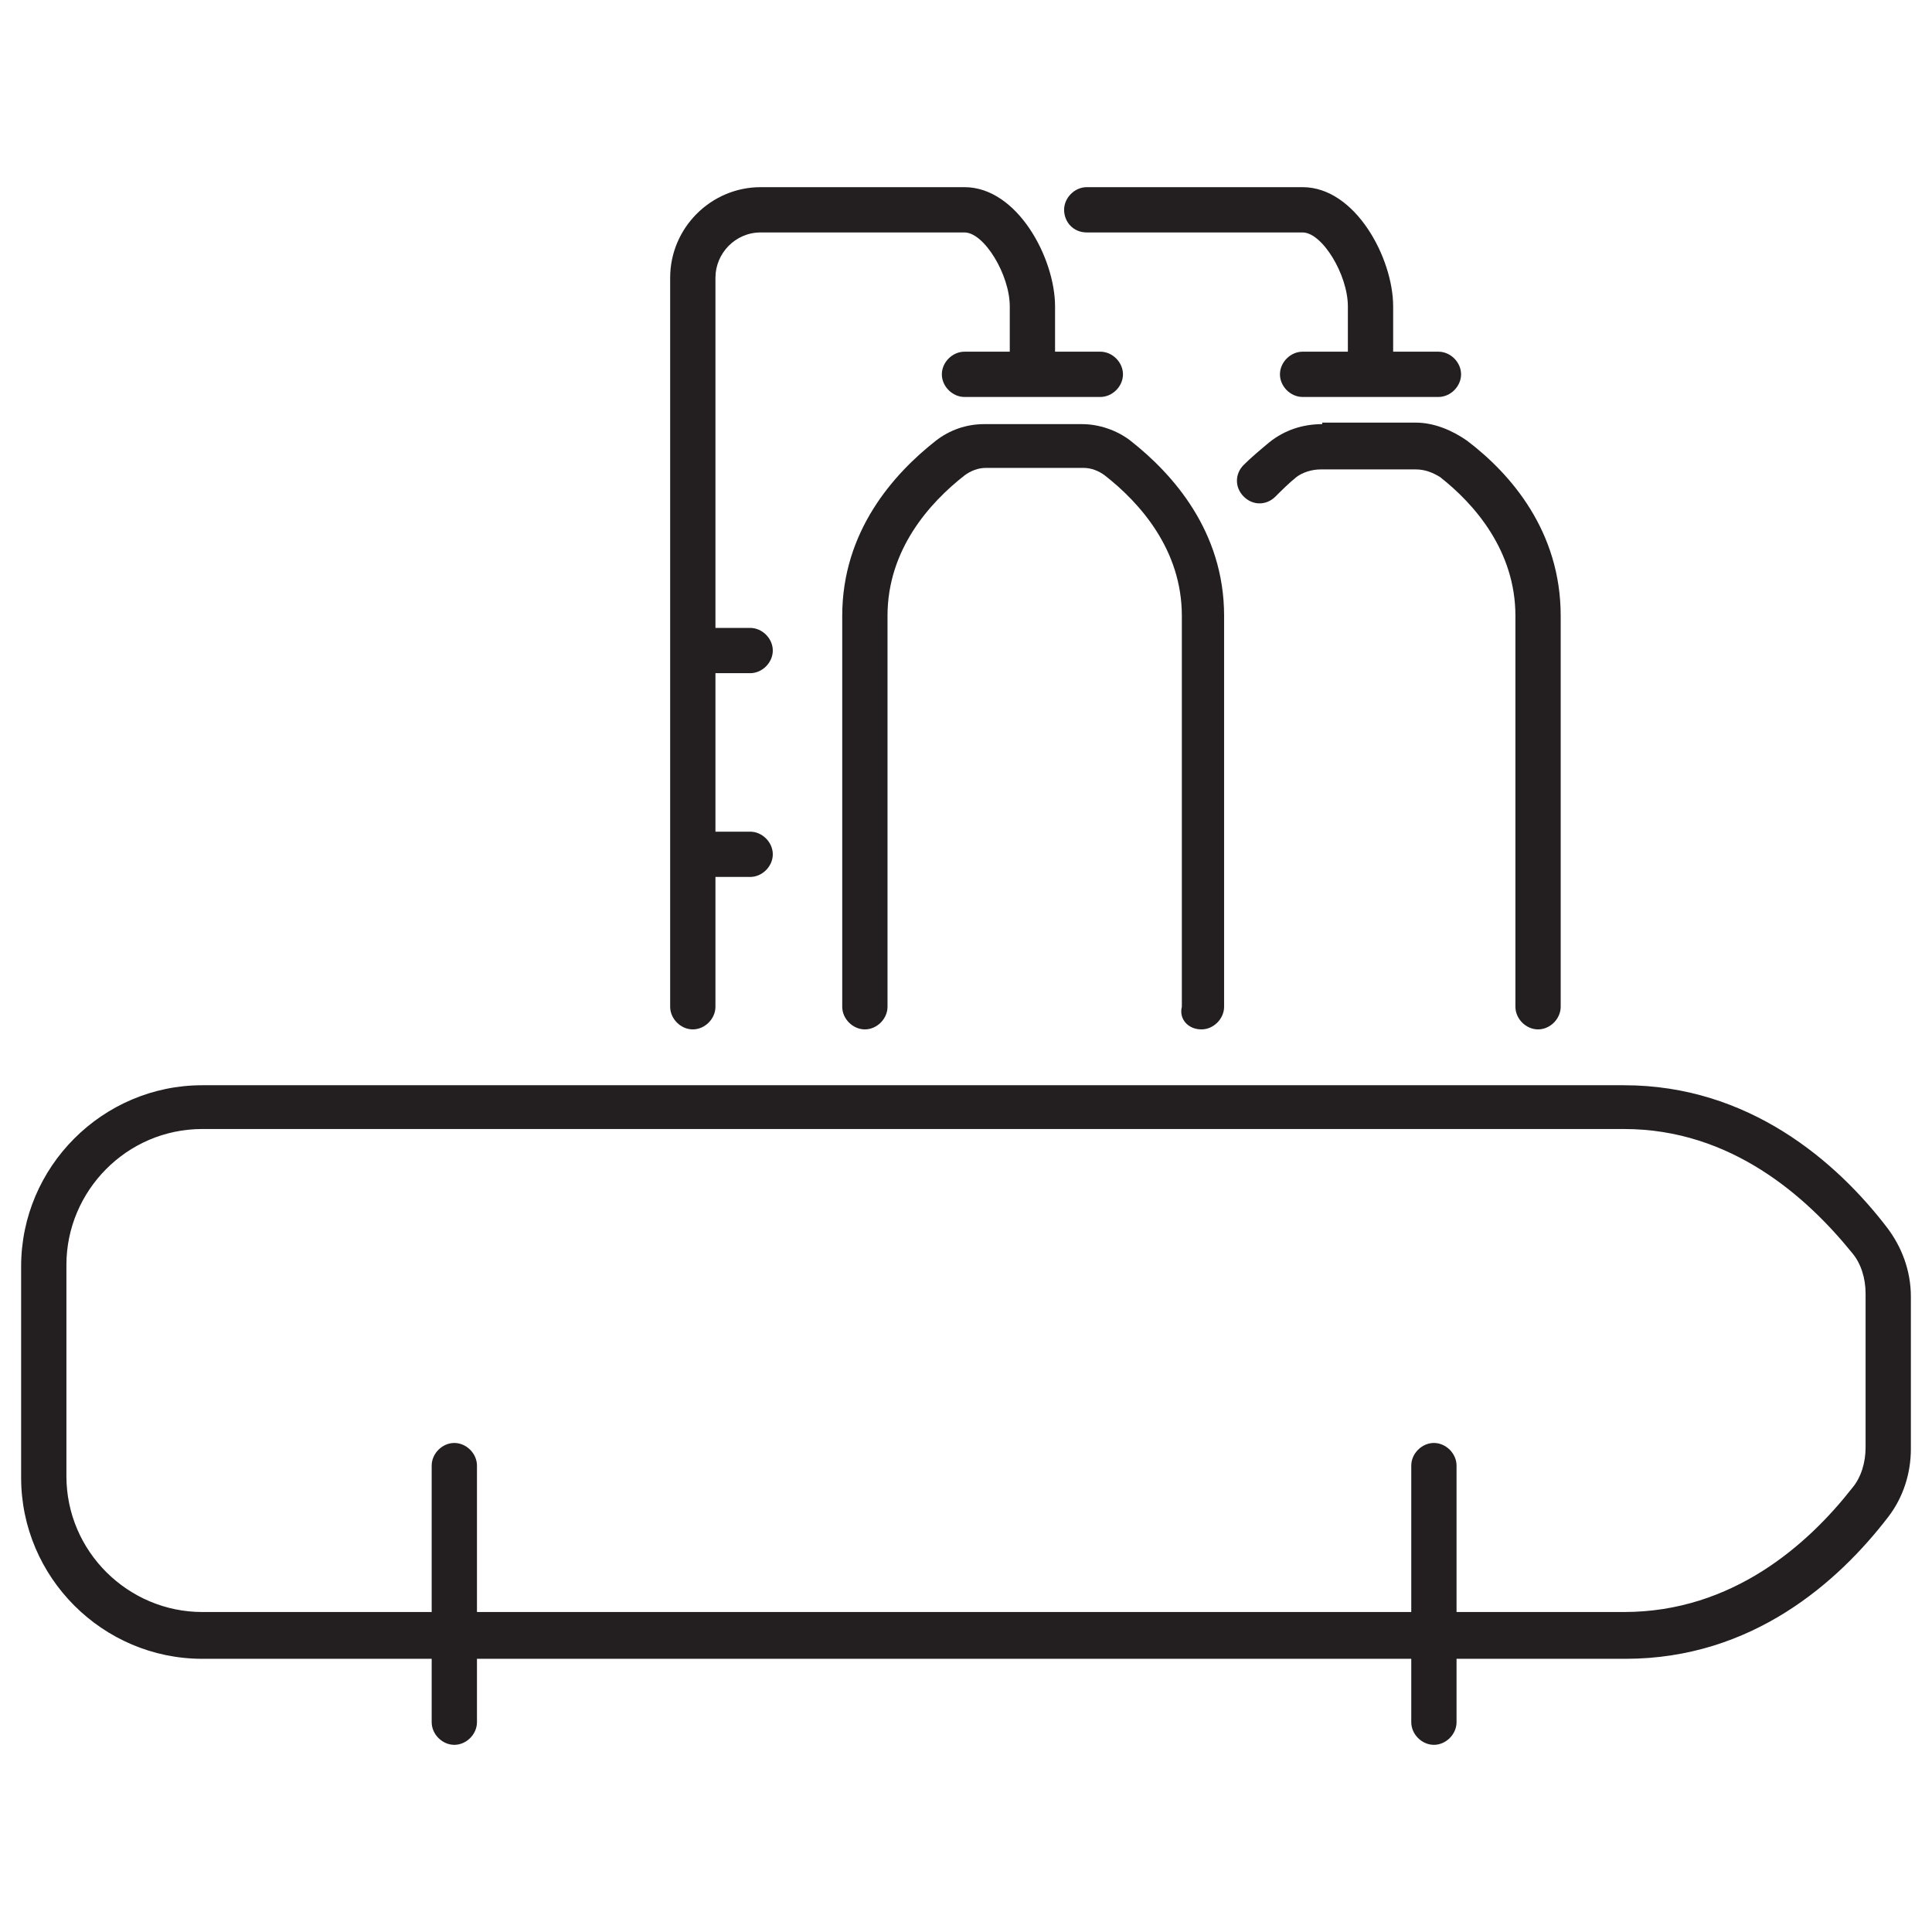 <?xml version="1.0" encoding="utf-8"?>
<!-- Generator: Adobe Illustrator 23.0.3, SVG Export Plug-In . SVG Version: 6.00 Build 0)  -->
<svg version="1.1" id="Layer_1" xmlns="http://www.w3.org/2000/svg" xmlns:xlink="http://www.w3.org/1999/xlink" x="0px" y="0px"
	 viewBox="0 0 128 128" style="enable-background:new 0 0 128 128;" xml:space="preserve">
<style type="text/css">
	.st0{fill:#231F20;}
</style>
<title>stack-lg</title>
<g>
	<path class="st0" d="M79.6,68.2c0.8,0,1.5-0.7,1.5-1.5V40.8c0-5.6-3.4-9.4-6.2-11.6c-0.9-0.7-2.1-1.1-3.2-1.1h-6.5
		c-1.2,0-2.3,0.4-3.2,1.1c-2.8,2.2-6.2,6-6.2,11.6v25.9c0,0.8,0.7,1.5,1.5,1.5s1.5-0.7,1.5-1.5V40.8c0-4.4,2.8-7.5,5.1-9.3
		c0.4-0.3,0.9-0.5,1.4-0.5h6.5c0.5,0,1,0.2,1.4,0.5c2.3,1.8,5.1,4.9,5.1,9.3v25.9C78.1,67.5,78.7,68.2,79.6,68.2z"/>
	<path class="st0" d="M45.9,68.2c0.8,0,1.5-0.7,1.5-1.5v-8.6h2.3c0.8,0,1.5-0.7,1.5-1.5s-0.7-1.5-1.5-1.5h-2.3V44.6h2.3
		c0.8,0,1.5-0.7,1.5-1.5s-0.7-1.5-1.5-1.5h-2.3V18.4c0-1.6,1.3-3,3-3h13.5c1.3,0,3,2.8,3,4.9v3h-3c-0.8,0-1.5,0.7-1.5,1.5
		s0.7,1.5,1.5,1.5h9c0.8,0,1.5-0.7,1.5-1.5s-0.7-1.5-1.5-1.5h-3v-3c0-3.2-2.5-7.9-6-7.9H50.4c-3.3,0-6,2.7-6,6v48.3
		C44.4,67.5,45.1,68.2,45.9,68.2z"/>
	<path class="st0" d="M87.6,28.1c-1.3,0-2.5,0.4-3.5,1.2c-0.6,0.5-1.2,1-1.7,1.5c-0.6,0.6-0.6,1.5,0,2.1s1.5,0.6,2.1,0
		c0.4-0.4,0.9-0.9,1.4-1.3c0.4-0.3,1-0.5,1.6-0.5h6.3c0.6,0,1.1,0.2,1.6,0.5c2.3,1.8,5,4.9,5,9.2v25.9c0,0.8,0.7,1.5,1.5,1.5
		s1.5-0.7,1.5-1.5V40.8c0-5.6-3.3-9.4-6.2-11.6c-1-0.7-2.2-1.2-3.4-1.2H87.6z"/>
	<path class="st0" d="M72,15.4h14.3c1.3,0,3,2.8,3,4.9v3h-3c-0.8,0-1.5,0.7-1.5,1.5s0.7,1.5,1.5,1.5h9c0.8,0,1.5-0.7,1.5-1.5
		s-0.7-1.5-1.5-1.5h-3v-3c0-3.2-2.5-7.9-6-7.9H72c-0.8,0-1.5,0.7-1.5,1.5S71.1,15.4,72,15.4z"/>
	<path class="st0" d="M125,81.3c-3.3-4.3-9.1-9.4-17.4-9.4H13.4c-6.6,0-12,5.4-12,12v14c0,6.6,5.4,12,12,12h15.2v4.2
		c0,0.8,0.7,1.5,1.5,1.5s1.5-0.7,1.5-1.5v-4.2h61.9v4.2c0,0.8,0.7,1.5,1.5,1.5s1.5-0.7,1.5-1.5v-4.2h11.2c8.4,0,14.1-5.1,17.4-9.4
		c1-1.3,1.5-2.9,1.5-4.5V85.9C126.6,84.2,126,82.6,125,81.3z M123.6,95.9c0,1-0.3,2-0.9,2.7c-2.9,3.7-7.9,8.2-15.1,8.2H96.5v-9.7
		c0-0.8-0.7-1.5-1.5-1.5s-1.5,0.7-1.5,1.5v9.7H31.6v-9.7c0-0.8-0.7-1.5-1.5-1.5s-1.5,0.7-1.5,1.5v9.7H13.4c-4.9,0-9-4-9-9v-14
		c0-4.9,4-9,9-9h94.2c7.1,0,12.1,4.5,15.1,8.2c0.6,0.7,0.9,1.7,0.9,2.7V95.9z"/>
</g>
</svg>
